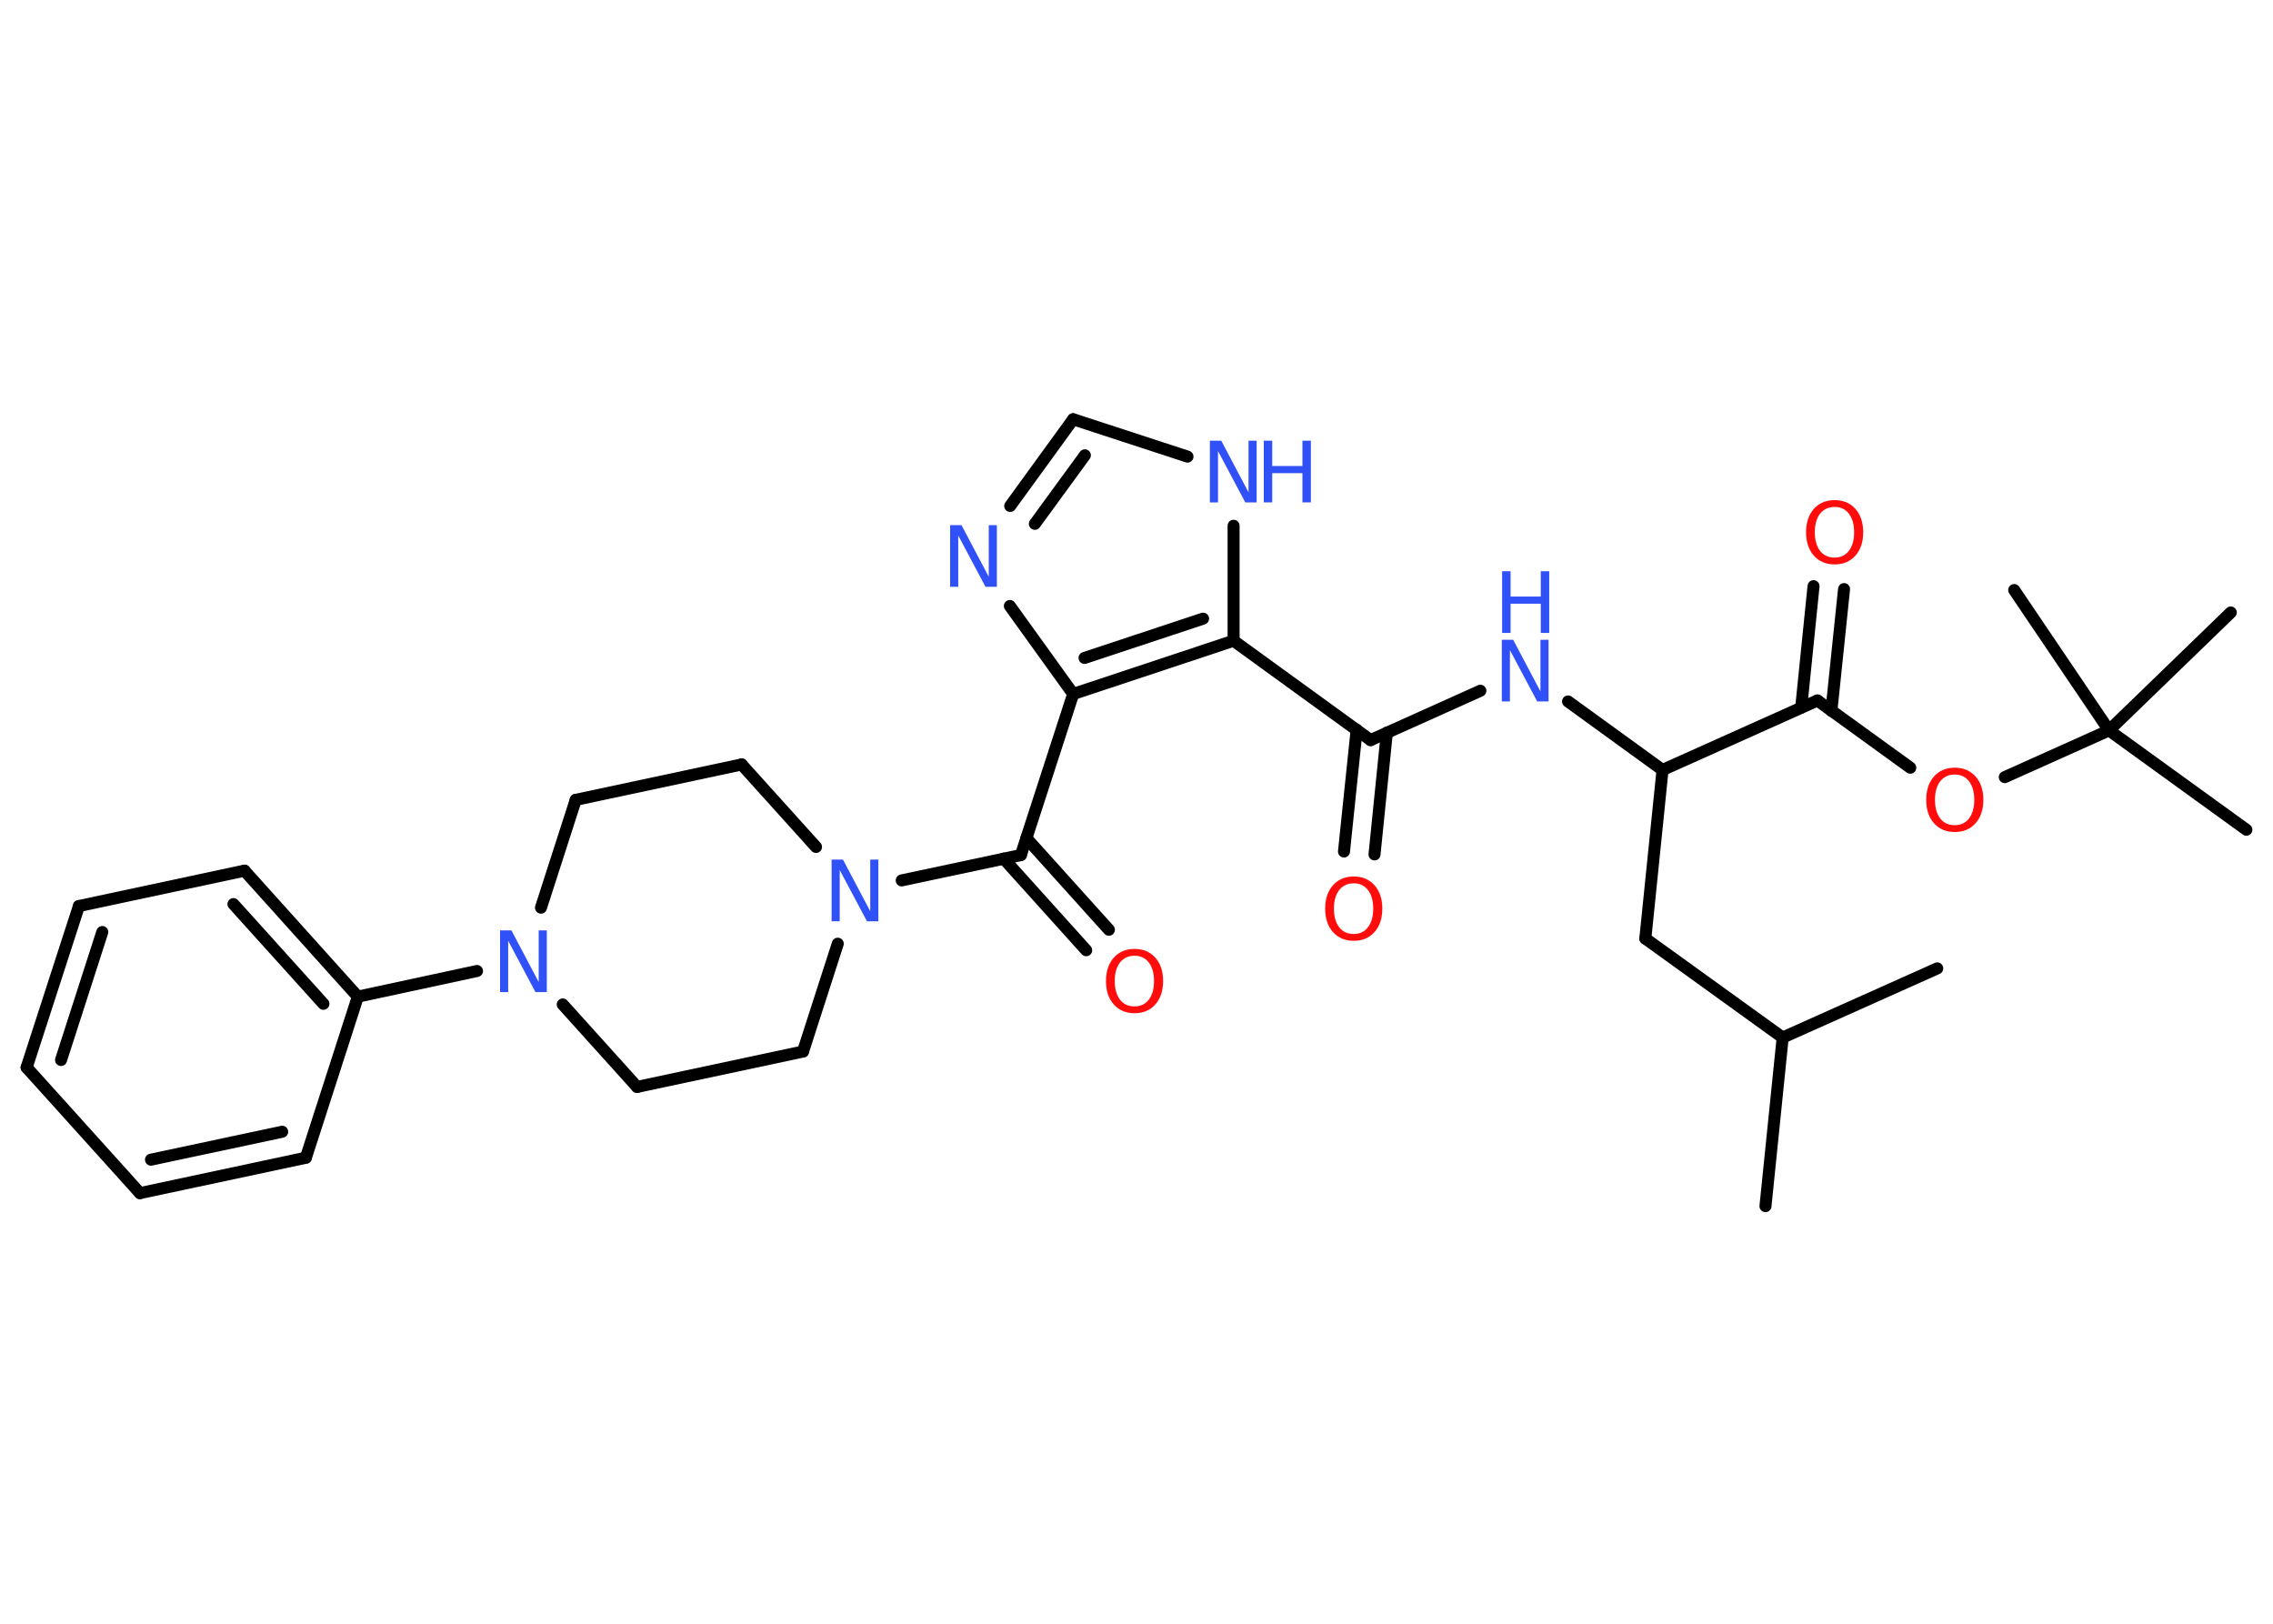 <?xml version='1.0' encoding='UTF-8'?>
<!DOCTYPE svg PUBLIC "-//W3C//DTD SVG 1.1//EN" "http://www.w3.org/Graphics/SVG/1.1/DTD/svg11.dtd">
<svg version='1.2' xmlns='http://www.w3.org/2000/svg' xmlns:xlink='http://www.w3.org/1999/xlink' width='70.0mm' height='50.0mm' viewBox='0 0 70.0 50.0'>
  <desc>Generated by the Chemistry Development Kit (http://github.com/cdk)</desc>
  <g stroke-linecap='round' stroke-linejoin='round' stroke='#000000' stroke-width='.37' fill='#3050F8'>
    <rect x='.0' y='.0' width='70.0' height='50.0' fill='#FFFFFF' stroke='none'/>
    <g id='mol1' class='mol'>
      <line id='mol1bnd1' class='bond' x1='54.37' y1='37.14' x2='54.9' y2='31.95'/>
      <line id='mol1bnd2' class='bond' x1='54.9' y1='31.95' x2='59.66' y2='29.82'/>
      <line id='mol1bnd3' class='bond' x1='54.9' y1='31.95' x2='50.67' y2='28.9'/>
      <line id='mol1bnd4' class='bond' x1='50.67' y1='28.9' x2='51.2' y2='23.71'/>
      <line id='mol1bnd5' class='bond' x1='51.2' y1='23.71' x2='48.29' y2='21.6'/>
      <line id='mol1bnd6' class='bond' x1='45.59' y1='21.27' x2='42.21' y2='22.79'/>
      <g id='mol1bnd7' class='bond'>
        <line x1='42.71' y1='22.56' x2='42.33' y2='26.31'/>
        <line x1='41.78' y1='22.47' x2='41.39' y2='26.22'/>
      </g>
      <line id='mol1bnd8' class='bond' x1='42.21' y1='22.79' x2='37.99' y2='19.73'/>
      <line id='mol1bnd9' class='bond' x1='37.99' y1='19.73' x2='37.99' y2='16.19'/>
      <line id='mol1bnd10' class='bond' x1='36.57' y1='14.06' x2='33.05' y2='12.91'/>
      <g id='mol1bnd11' class='bond'>
        <line x1='33.05' y1='12.91' x2='31.11' y2='15.58'/>
        <line x1='33.41' y1='14.02' x2='31.87' y2='16.13'/>
      </g>
      <line id='mol1bnd12' class='bond' x1='31.1' y1='18.66' x2='33.05' y2='21.37'/>
      <g id='mol1bnd13' class='bond'>
        <line x1='33.05' y1='21.37' x2='37.99' y2='19.73'/>
        <line x1='33.4' y1='20.26' x2='37.05' y2='19.05'/>
      </g>
      <line id='mol1bnd14' class='bond' x1='33.05' y1='21.37' x2='31.44' y2='26.33'/>
      <g id='mol1bnd15' class='bond'>
        <line x1='31.61' y1='25.81' x2='34.15' y2='28.63'/>
        <line x1='30.91' y1='26.44' x2='33.45' y2='29.26'/>
      </g>
      <line id='mol1bnd16' class='bond' x1='31.44' y1='26.33' x2='27.77' y2='27.11'/>
      <line id='mol1bnd17' class='bond' x1='25.13' y1='26.08' x2='22.84' y2='23.54'/>
      <line id='mol1bnd18' class='bond' x1='22.84' y1='23.54' x2='17.73' y2='24.63'/>
      <line id='mol1bnd19' class='bond' x1='17.73' y1='24.63' x2='16.66' y2='27.95'/>
      <line id='mol1bnd20' class='bond' x1='14.69' y1='29.9' x2='11.02' y2='30.69'/>
      <g id='mol1bnd21' class='bond'>
        <line x1='11.02' y1='30.69' x2='7.53' y2='26.81'/>
        <line x1='9.96' y1='30.91' x2='7.19' y2='27.84'/>
      </g>
      <line id='mol1bnd22' class='bond' x1='7.53' y1='26.81' x2='2.43' y2='27.9'/>
      <g id='mol1bnd23' class='bond'>
        <line x1='2.43' y1='27.9' x2='.82' y2='32.87'/>
        <line x1='3.15' y1='28.7' x2='1.88' y2='32.64'/>
      </g>
      <line id='mol1bnd24' class='bond' x1='.82' y1='32.87' x2='4.31' y2='36.74'/>
      <g id='mol1bnd25' class='bond'>
        <line x1='4.31' y1='36.74' x2='9.42' y2='35.65'/>
        <line x1='4.65' y1='35.71' x2='8.69' y2='34.85'/>
      </g>
      <line id='mol1bnd26' class='bond' x1='11.02' y1='30.69' x2='9.42' y2='35.65'/>
      <line id='mol1bnd27' class='bond' x1='17.33' y1='30.93' x2='19.62' y2='33.47'/>
      <line id='mol1bnd28' class='bond' x1='19.62' y1='33.47' x2='24.73' y2='32.38'/>
      <line id='mol1bnd29' class='bond' x1='25.8' y1='29.06' x2='24.73' y2='32.38'/>
      <line id='mol1bnd30' class='bond' x1='51.2' y1='23.71' x2='55.97' y2='21.57'/>
      <g id='mol1bnd31' class='bond'>
        <line x1='55.47' y1='21.79' x2='55.85' y2='18.05'/>
        <line x1='56.4' y1='21.89' x2='56.79' y2='18.14'/>
      </g>
      <line id='mol1bnd32' class='bond' x1='55.97' y1='21.57' x2='58.83' y2='23.64'/>
      <line id='mol1bnd33' class='bond' x1='61.74' y1='23.93' x2='64.95' y2='22.49'/>
      <line id='mol1bnd34' class='bond' x1='64.95' y1='22.49' x2='69.18' y2='25.55'/>
      <line id='mol1bnd35' class='bond' x1='64.95' y1='22.49' x2='68.7' y2='18.86'/>
      <line id='mol1bnd36' class='bond' x1='64.95' y1='22.49' x2='62.03' y2='18.17'/>
      <g id='mol1atm6' class='atom'>
        <path d='M46.26 19.7h.34l.84 1.59v-1.59h.25v1.9h-.35l-.84 -1.58v1.58h-.25v-1.9z' stroke='none'/>
        <path d='M46.26 17.59h.26v.78h.93v-.78h.26v1.9h-.26v-.9h-.93v.9h-.26v-1.9z' stroke='none'/>
      </g>
      <path id='mol1atm8' class='atom' d='M41.69 27.2q-.28 .0 -.45 .21q-.16 .21 -.16 .57q.0 .36 .16 .57q.16 .21 .45 .21q.28 .0 .44 -.21q.16 -.21 .16 -.57q.0 -.36 -.16 -.57q-.16 -.21 -.44 -.21zM41.69 26.99q.4 .0 .64 .27q.24 .27 .24 .72q.0 .45 -.24 .72q-.24 .27 -.64 .27q-.4 .0 -.64 -.27q-.24 -.27 -.24 -.72q.0 -.45 .24 -.72q.24 -.27 .64 -.27z' stroke='none' fill='#FF0D0D'/>
      <g id='mol1atm10' class='atom'>
        <path d='M37.27 13.57h.34l.84 1.59v-1.59h.25v1.9h-.35l-.84 -1.58v1.58h-.25v-1.9z' stroke='none'/>
        <path d='M38.92 13.57h.26v.78h.93v-.78h.26v1.9h-.26v-.9h-.93v.9h-.26v-1.9z' stroke='none'/>
      </g>
      <path id='mol1atm12' class='atom' d='M29.27 16.17h.34l.84 1.59v-1.59h.25v1.9h-.35l-.84 -1.58v1.58h-.25v-1.9z' stroke='none'/>
      <path id='mol1atm15' class='atom' d='M34.94 29.43q-.28 .0 -.45 .21q-.16 .21 -.16 .57q.0 .36 .16 .57q.16 .21 .45 .21q.28 .0 .44 -.21q.16 -.21 .16 -.57q.0 -.36 -.16 -.57q-.16 -.21 -.44 -.21zM34.94 29.22q.4 .0 .64 .27q.24 .27 .24 .72q.0 .45 -.24 .72q-.24 .27 -.64 .27q-.4 .0 -.64 -.27q-.24 -.27 -.24 -.72q.0 -.45 .24 -.72q.24 -.27 .64 -.27z' stroke='none' fill='#FF0D0D'/>
      <path id='mol1atm16' class='atom' d='M25.62 26.47h.34l.84 1.59v-1.59h.25v1.9h-.35l-.84 -1.58v1.58h-.25v-1.9z' stroke='none'/>
      <path id='mol1atm19' class='atom' d='M15.41 28.65h.34l.84 1.59v-1.59h.25v1.9h-.35l-.84 -1.58v1.58h-.25v-1.9z' stroke='none'/>
      <path id='mol1atm29' class='atom' d='M56.5 15.61q-.28 .0 -.45 .21q-.16 .21 -.16 .57q.0 .36 .16 .57q.16 .21 .45 .21q.28 .0 .44 -.21q.16 -.21 .16 -.57q.0 -.36 -.16 -.57q-.16 -.21 -.44 -.21zM56.5 15.4q.4 .0 .64 .27q.24 .27 .24 .72q.0 .45 -.24 .72q-.24 .27 -.64 .27q-.4 .0 -.64 -.27q-.24 -.27 -.24 -.72q.0 -.45 .24 -.72q.24 -.27 .64 -.27z' stroke='none' fill='#FF0D0D'/>
      <path id='mol1atm30' class='atom' d='M60.2 23.85q-.28 .0 -.45 .21q-.16 .21 -.16 .57q.0 .36 .16 .57q.16 .21 .45 .21q.28 .0 .44 -.21q.16 -.21 .16 -.57q.0 -.36 -.16 -.57q-.16 -.21 -.44 -.21zM60.2 23.64q.4 .0 .64 .27q.24 .27 .24 .72q.0 .45 -.24 .72q-.24 .27 -.64 .27q-.4 .0 -.64 -.27q-.24 -.27 -.24 -.72q.0 -.45 .24 -.72q.24 -.27 .64 -.27z' stroke='none' fill='#FF0D0D'/>
    </g>
  </g>
</svg>

